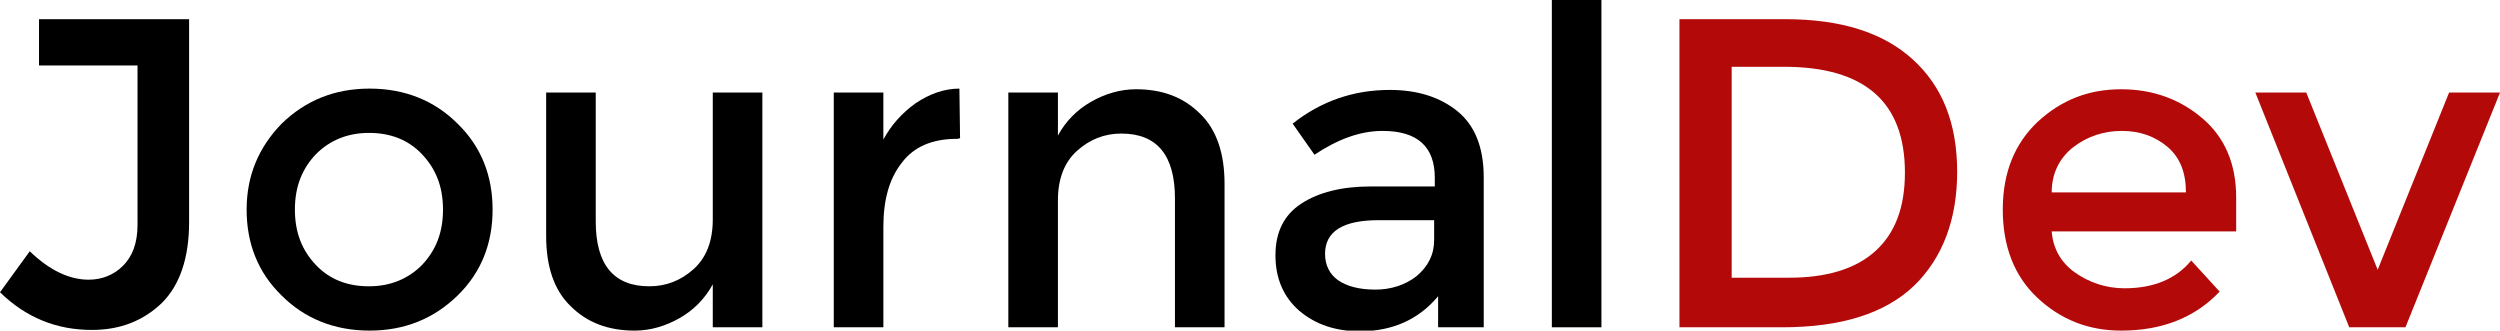 <?xml version="1.0" encoding="utf-8"?>
<!-- Generator: Adobe Illustrator 21.0.0, SVG Export Plug-In . SVG Version: 6.00 Build 0)  -->
<svg version="1.1" id="Layer_1" xmlns="http://www.w3.org/2000/svg" xmlns:xlink="http://www.w3.org/1999/xlink" x="0px" y="0px"
	 viewBox="0 0 378.1 50" style="enable-background:new 0 0 378.1 50;" xml:space="preserve">
<style type="text/css">
	.st0{fill:#B40909;}
</style>
<path d="M5.9,9.9V2.9h22.7v30.7c0,5.4-1.4,9.5-4.1,12.2c-2.8,2.7-6.3,4.1-10.6,4.1c-5.4,0-10-1.9-13.9-5.7l4.5-6.2
	c3,2.9,6,4.3,8.9,4.3c2,0,3.8-0.7,5.2-2.1c1.4-1.4,2.2-3.4,2.2-6.2V9.9H5.9z"/>
<path d="M69.2,44.7c-3.6,3.5-8,5.3-13.3,5.3s-9.8-1.8-13.3-5.3c-3.6-3.5-5.3-7.9-5.3-13s1.8-9.4,5.3-13c3.6-3.5,8-5.3,13.3-5.3
	s9.8,1.8,13.3,5.3c3.6,3.5,5.3,7.9,5.3,13S72.8,41.2,69.2,44.7z M47.8,40.1c2.1,2.2,4.8,3.2,8,3.2s5.9-1.1,8-3.2
	c2.1-2.2,3.2-4.9,3.2-8.4s-1.1-6.2-3.2-8.4c-2.1-2.2-4.8-3.2-8-3.2s-5.9,1.1-8,3.2c-2.1,2.2-3.2,4.9-3.2,8.4S45.7,37.9,47.8,40.1z"
	/>
<path d="M107.8,33.2V14h7.5v35.5h-7.5V43c-1.2,2.2-2.9,3.9-5,5.1c-2.1,1.2-4.4,1.9-6.8,1.9c-4,0-7.2-1.2-9.7-3.7
	c-2.5-2.4-3.7-6-3.7-10.6V14h7.5v19.5c0,6.5,2.7,9.8,8.1,9.8c2.6,0,4.8-0.9,6.7-2.6C106.8,39,107.8,36.5,107.8,33.2z"/>
<path d="M144.7,21c-3.7,0-6.5,1.2-8.3,3.6c-1.9,2.4-2.8,5.6-2.8,9.7v15.2h-7.5V14h7.5v7.1c1.2-2.2,2.8-4,4.9-5.5
	c2.1-1.4,4.3-2.2,6.6-2.2l0.1,7.5C144.9,21,144.8,21,144.7,21z"/>
<path d="M160,30.3v19.2h-7.5V14h7.5v6.5c1.2-2.2,2.9-3.9,5-5.1c2.1-1.2,4.4-1.9,6.8-1.9c4,0,7.2,1.2,9.7,3.7c2.5,2.4,3.7,6,3.7,10.6
	v21.7h-7.5V30c0-6.5-2.7-9.8-8.1-9.8c-2.6,0-4.8,0.9-6.7,2.6C161,24.5,160,27,160,30.3z"/>
<path d="M224.3,49.5h-6.8v-4.7c-2.9,3.5-6.9,5.3-11.8,5.3c-3.7,0-6.7-1-9.2-3.1c-2.4-2.1-3.6-4.9-3.6-8.4c0-3.5,1.3-6.1,3.9-7.8
	c2.6-1.7,6.1-2.6,10.5-2.6h9.7v-1.3c0-4.7-2.6-7.1-7.9-7.1c-3.3,0-6.7,1.2-10.3,3.6l-3.3-4.7c4.3-3.4,9.2-5.1,14.7-5.1
	c4.2,0,7.6,1.1,10.2,3.2c2.6,2.1,4,5.4,4,10V49.5z M216.9,36.3v-3h-8.4c-5.4,0-8.1,1.7-8.1,5.1c0,1.7,0.7,3.1,2,4
	c1.3,0.9,3.2,1.4,5.6,1.4c2.4,0,4.5-0.7,6.2-2C216,40.3,216.9,38.5,216.9,36.3z"/>
<path d="M242.2,49.5h-7.5V0h7.5V49.5z"/>
<path class="st0" d="M289.3,9c4.5,4.1,6.7,9.7,6.7,17c0,7.2-2.2,13-6.5,17.2c-4.4,4.2-11,6.3-20,6.3h-15.5V2.9h16
	C278.4,2.9,284.8,4.9,289.3,9z M288.1,26.1c0-10.7-6.1-16-18.3-16h-7.9v31.9h8.7c5.6,0,10-1.3,13-4
	C286.6,35.3,288.1,31.4,288.1,26.1z"/>
<path class="st0" d="M338.1,35h-27.8c0.2,2.6,1.4,4.7,3.5,6.2s4.7,2.4,7.5,2.4c4.4,0,7.8-1.4,10.1-4.2l4.3,4.7
	c-3.8,4-8.8,5.9-14.9,5.9c-5,0-9.2-1.7-12.7-5c-3.5-3.3-5.2-7.8-5.2-13.3c0-5.6,1.8-10,5.3-13.3c3.6-3.3,7.7-4.9,12.6-4.9
	c4.8,0,8.9,1.5,12.3,4.4c3.4,2.9,5.1,6.9,5.1,12V35z M310.3,29.1h20.3c0-3-0.9-5.3-2.8-6.9c-1.9-1.6-4.2-2.4-6.9-2.4
	s-5.2,0.8-7.4,2.5C311.4,24,310.3,26.3,310.3,29.1z"/>
<path class="st0" d="M355.3,49.5L341.1,14h7.7l10.8,26.8L370.4,14h7.7l-14.3,35.5H355.3z"/>
</svg>
